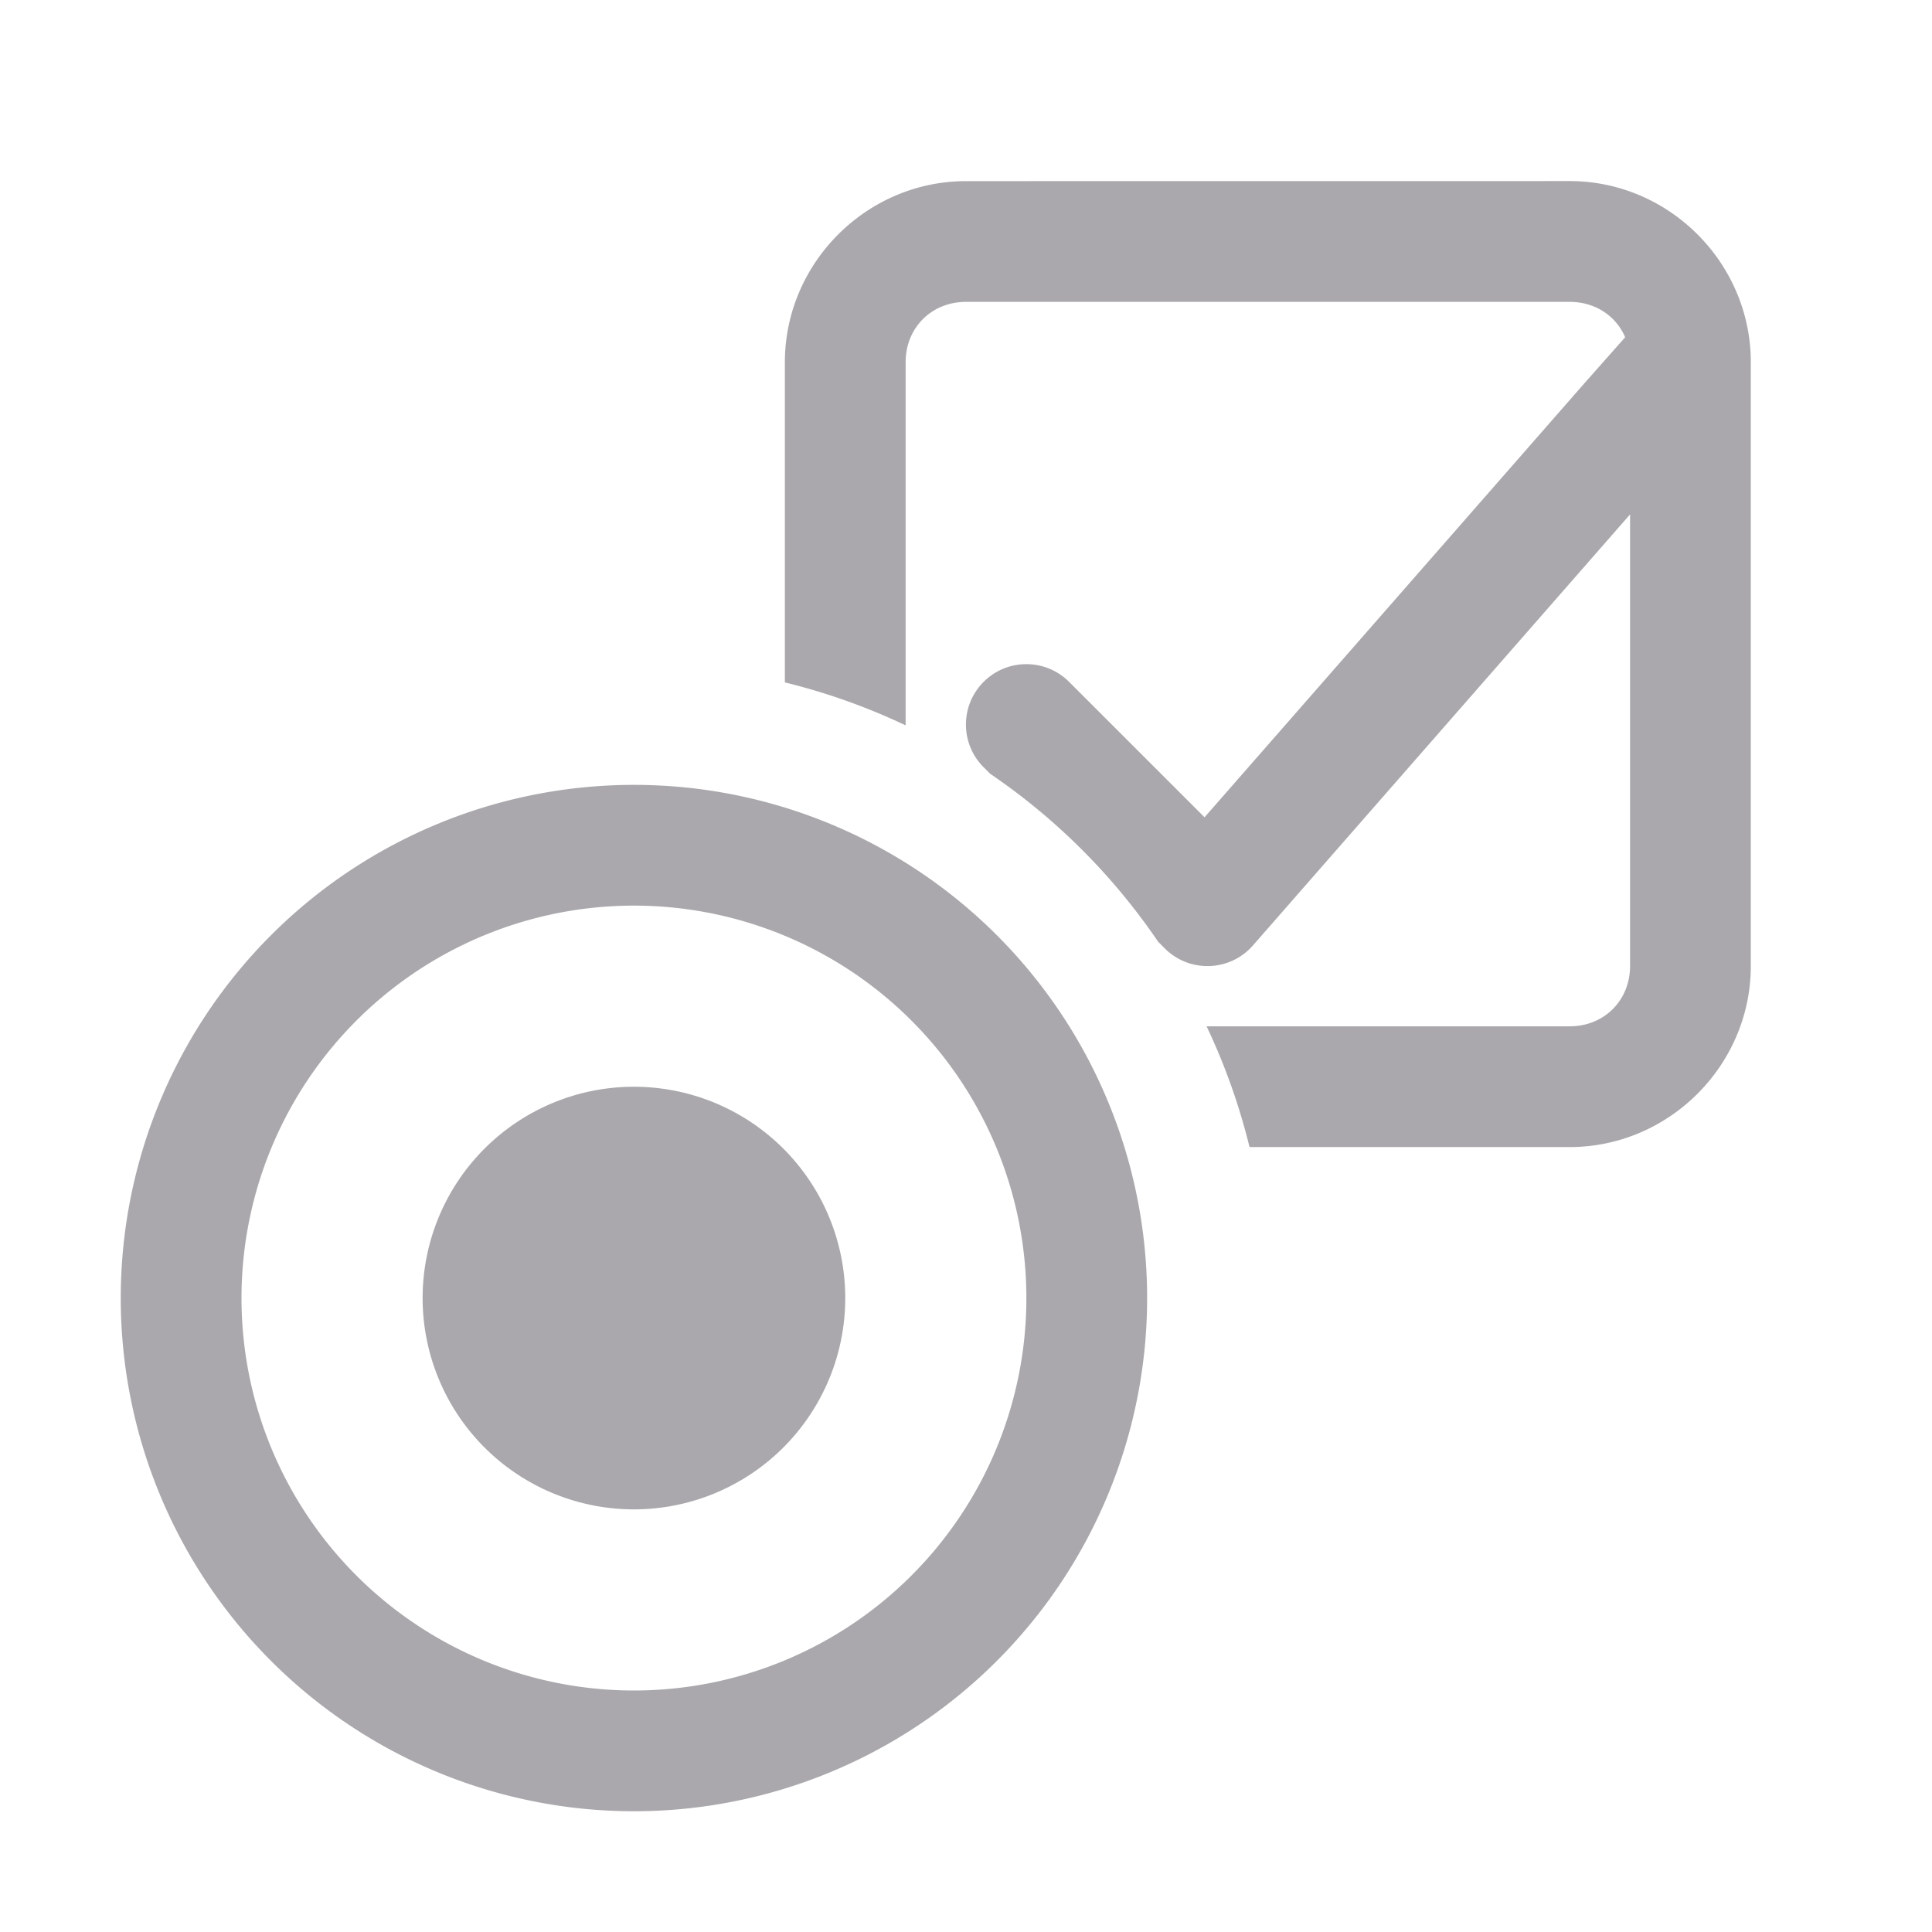 <svg height="32" viewBox="0 0 32 32" width="32" xmlns="http://www.w3.org/2000/svg"><g fill="#aaa8ac"><path d="m16 3c-1.645 0-3 1.355-3 3v5.303a10.5 10.5 0 0 1 2 .711v-6.014c0-.571.429-1 1-1h10c.422 0 .767.233.918.586l-.67.756-6.297 7.195-2.244-2.244c-.391-.39-1.024-.39-1.414 0-.392.391-.392 1.025 0 1.416l.107.107a10.5 10.5 0 0 1 2.783 2.783l.109.109c.409.41 1.08.387 1.461-.049l6.246-7.139v7.479c0 .571-.429 1-1 1h-6.014a10.5 10.5 0 0 1 .711 2h5.303c1.645 0 3-1.355 3-3v-10c0-1.645-1.355-3-3-3z"/><path d="m10.5 13a8.5 8.5 0 0 0 -8.5 8.5 8.5 8.5 0 0 0 8.5 8.5 8.5 8.5 0 0 0 8.5-8.5 8.5 8.5 0 0 0 -8.5-8.5zm0 2a6.5 6.5 0 0 1 6.5 6.5 6.5 6.5 0 0 1 -6.5 6.5 6.5 6.5 0 0 1 -6.5-6.5 6.5 6.5 0 0 1 6.5-6.5zm0 3a3.5 3.5 0 0 0 -3.5 3.5 3.5 3.5 0 0 0 3.5 3.5 3.5 3.5 0 0 0 3.5-3.5 3.5 3.5 0 0 0 -3.5-3.5z"/></g></svg>